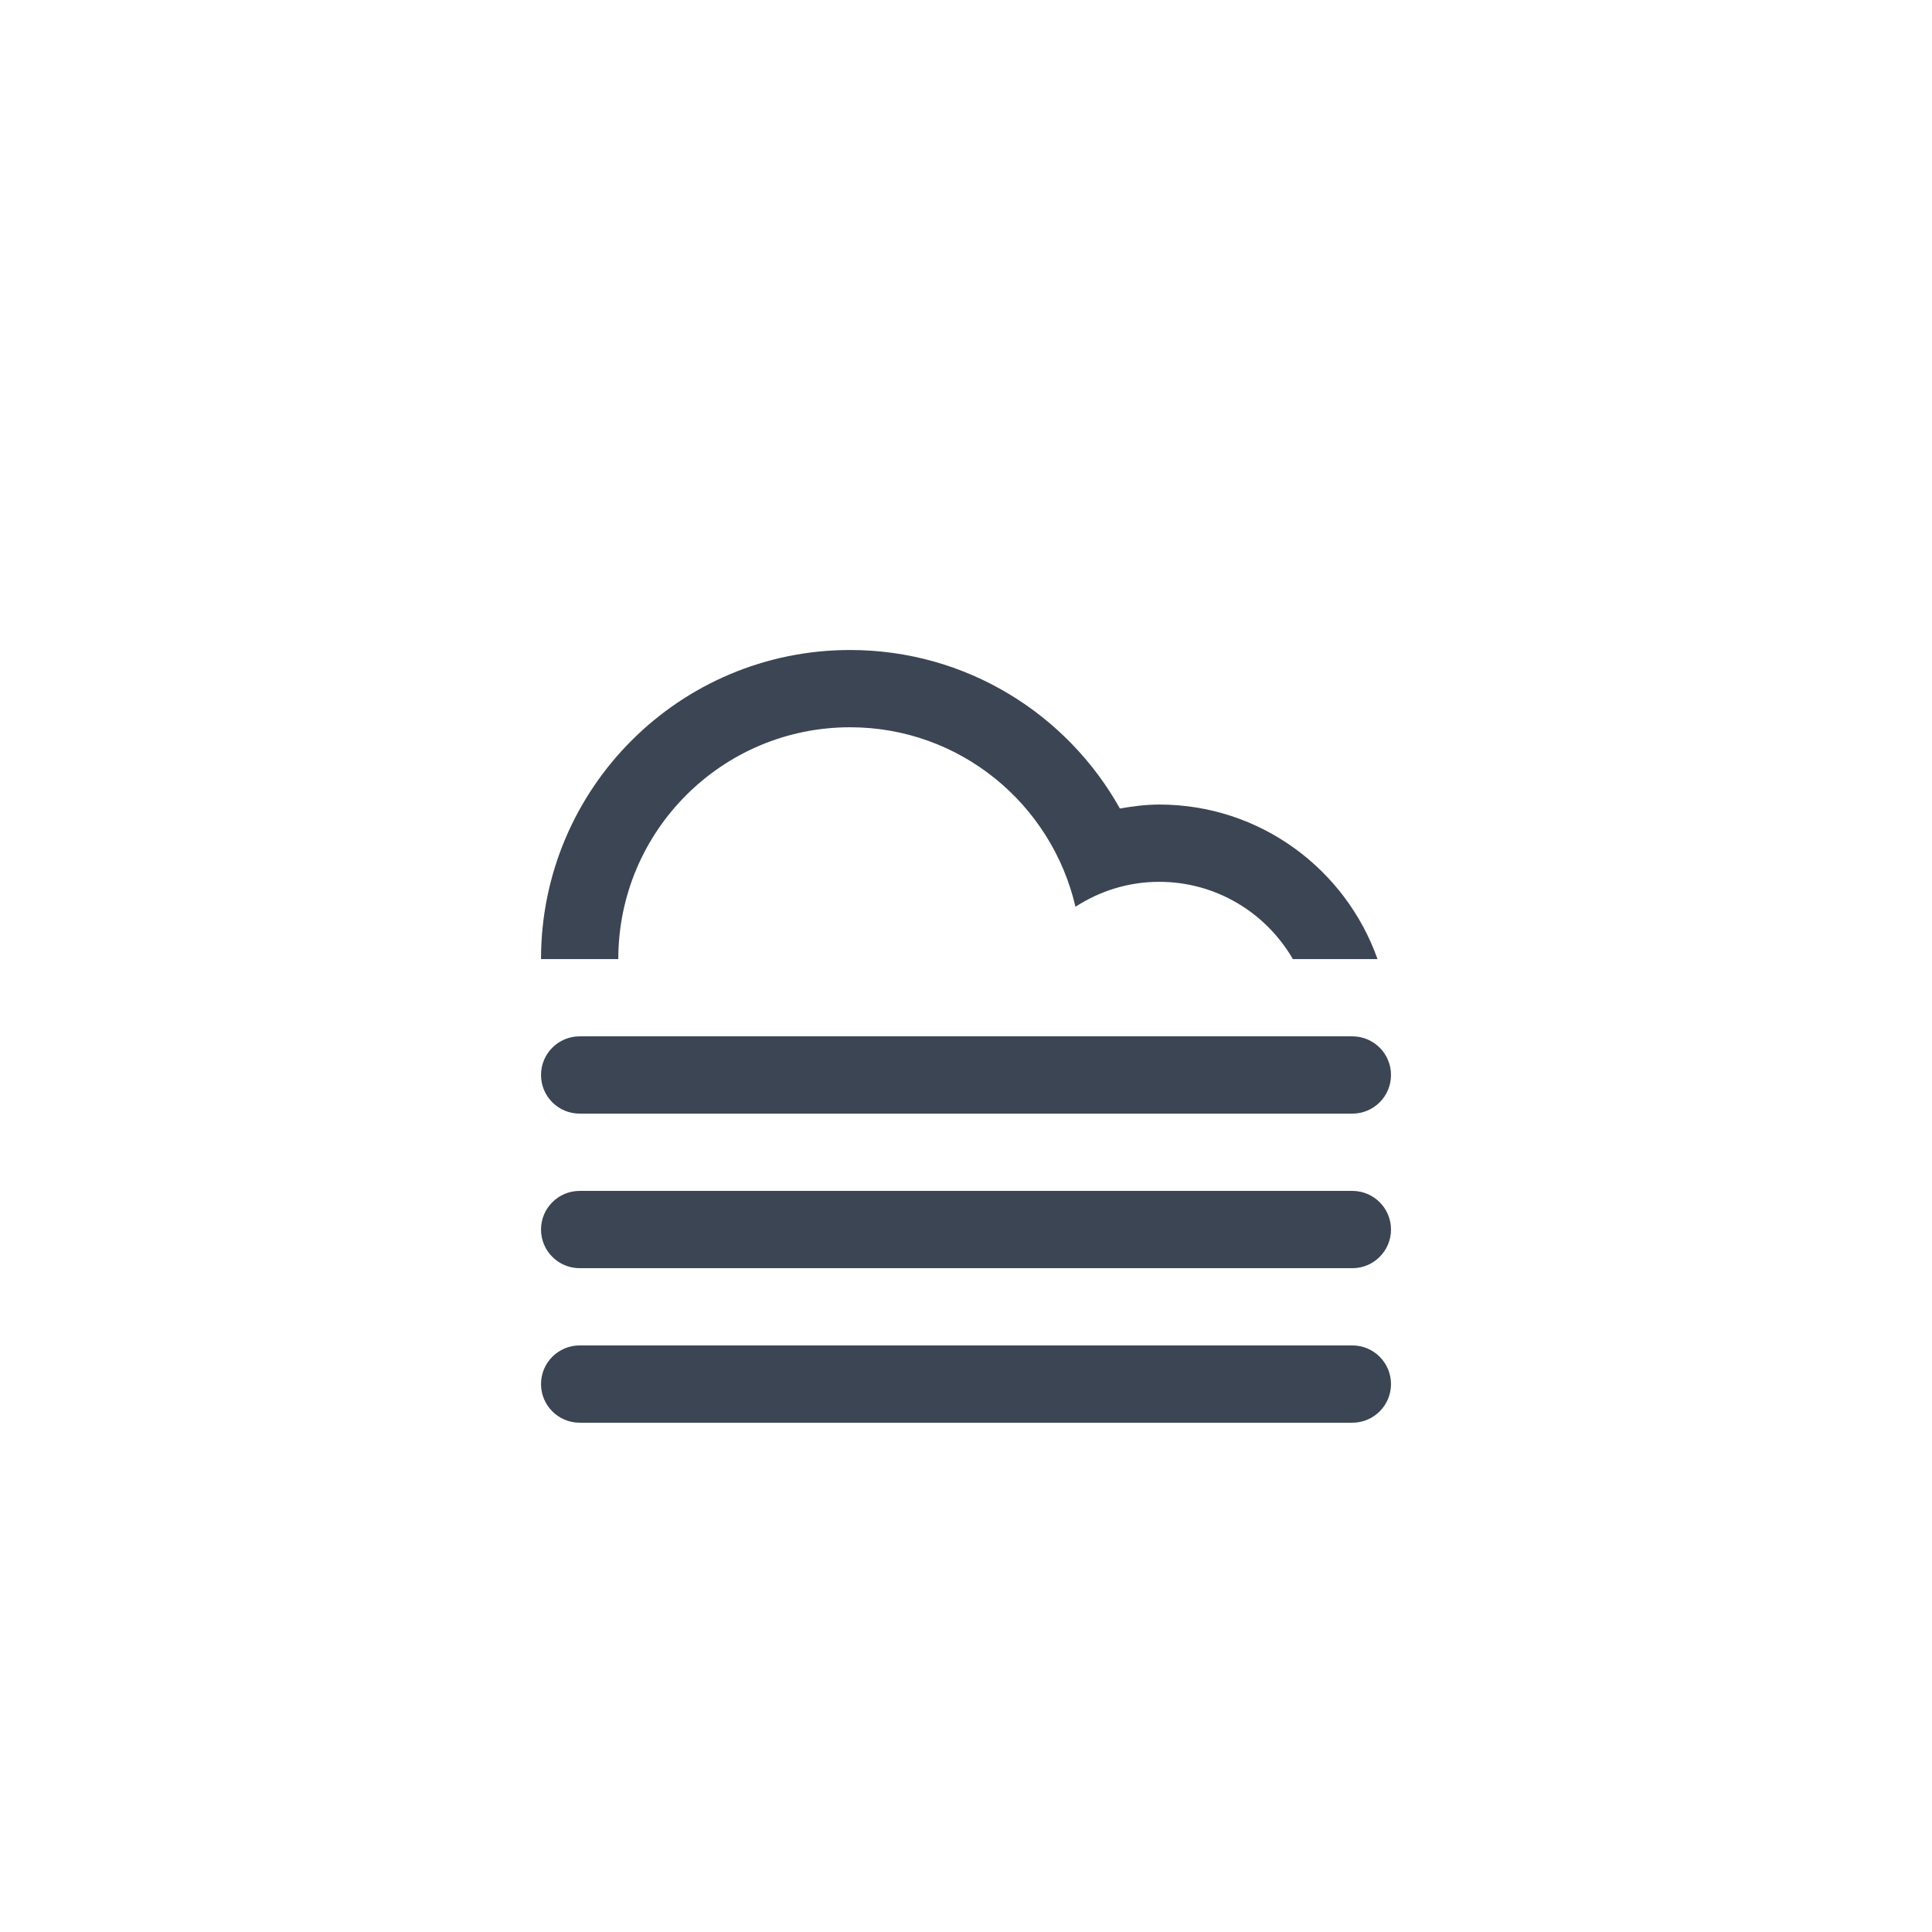 <svg width="100" height="100" viewBox="0 0 100 100" fill="none" xmlns="http://www.w3.org/2000/svg">
<path fill-rule="evenodd" clip-rule="evenodd" d="M69.998 65.641H30.003C28.899 65.641 28.003 64.745 28.003 63.641C28.003 62.536 28.899 61.641 30.003 61.641H69.998C71.102 61.641 71.998 62.536 71.998 63.641C71.998 64.744 71.103 65.641 69.998 65.641ZM69.998 57.641H30.003C28.899 57.641 28.003 56.746 28.003 55.641C28.003 54.537 28.899 53.641 30.003 53.641H69.998C71.102 53.641 71.998 54.537 71.998 55.641C71.998 56.746 71.103 57.641 69.998 57.641ZM59.999 45.643C58.398 45.643 56.916 46.123 55.666 46.934C54.434 41.617 49.692 37.643 44.001 37.643C37.375 37.643 32.003 43.016 32.003 49.643H28.003C28.003 40.808 35.166 33.644 44.001 33.644C50.005 33.644 55.23 36.956 57.966 41.848C58.63 41.735 59.303 41.643 59.999 41.643C65.221 41.643 69.651 44.985 71.3 49.643H66.919C65.535 47.253 62.958 45.643 59.999 45.643ZM30.003 69.639H69.998C71.102 69.639 71.998 70.535 71.998 71.639C71.998 72.744 71.102 73.639 69.998 73.639H30.003C28.899 73.639 28.003 72.744 28.003 71.639C28.003 70.535 28.898 69.639 30.003 69.639Z" fill="#3C4553"/>
</svg>
